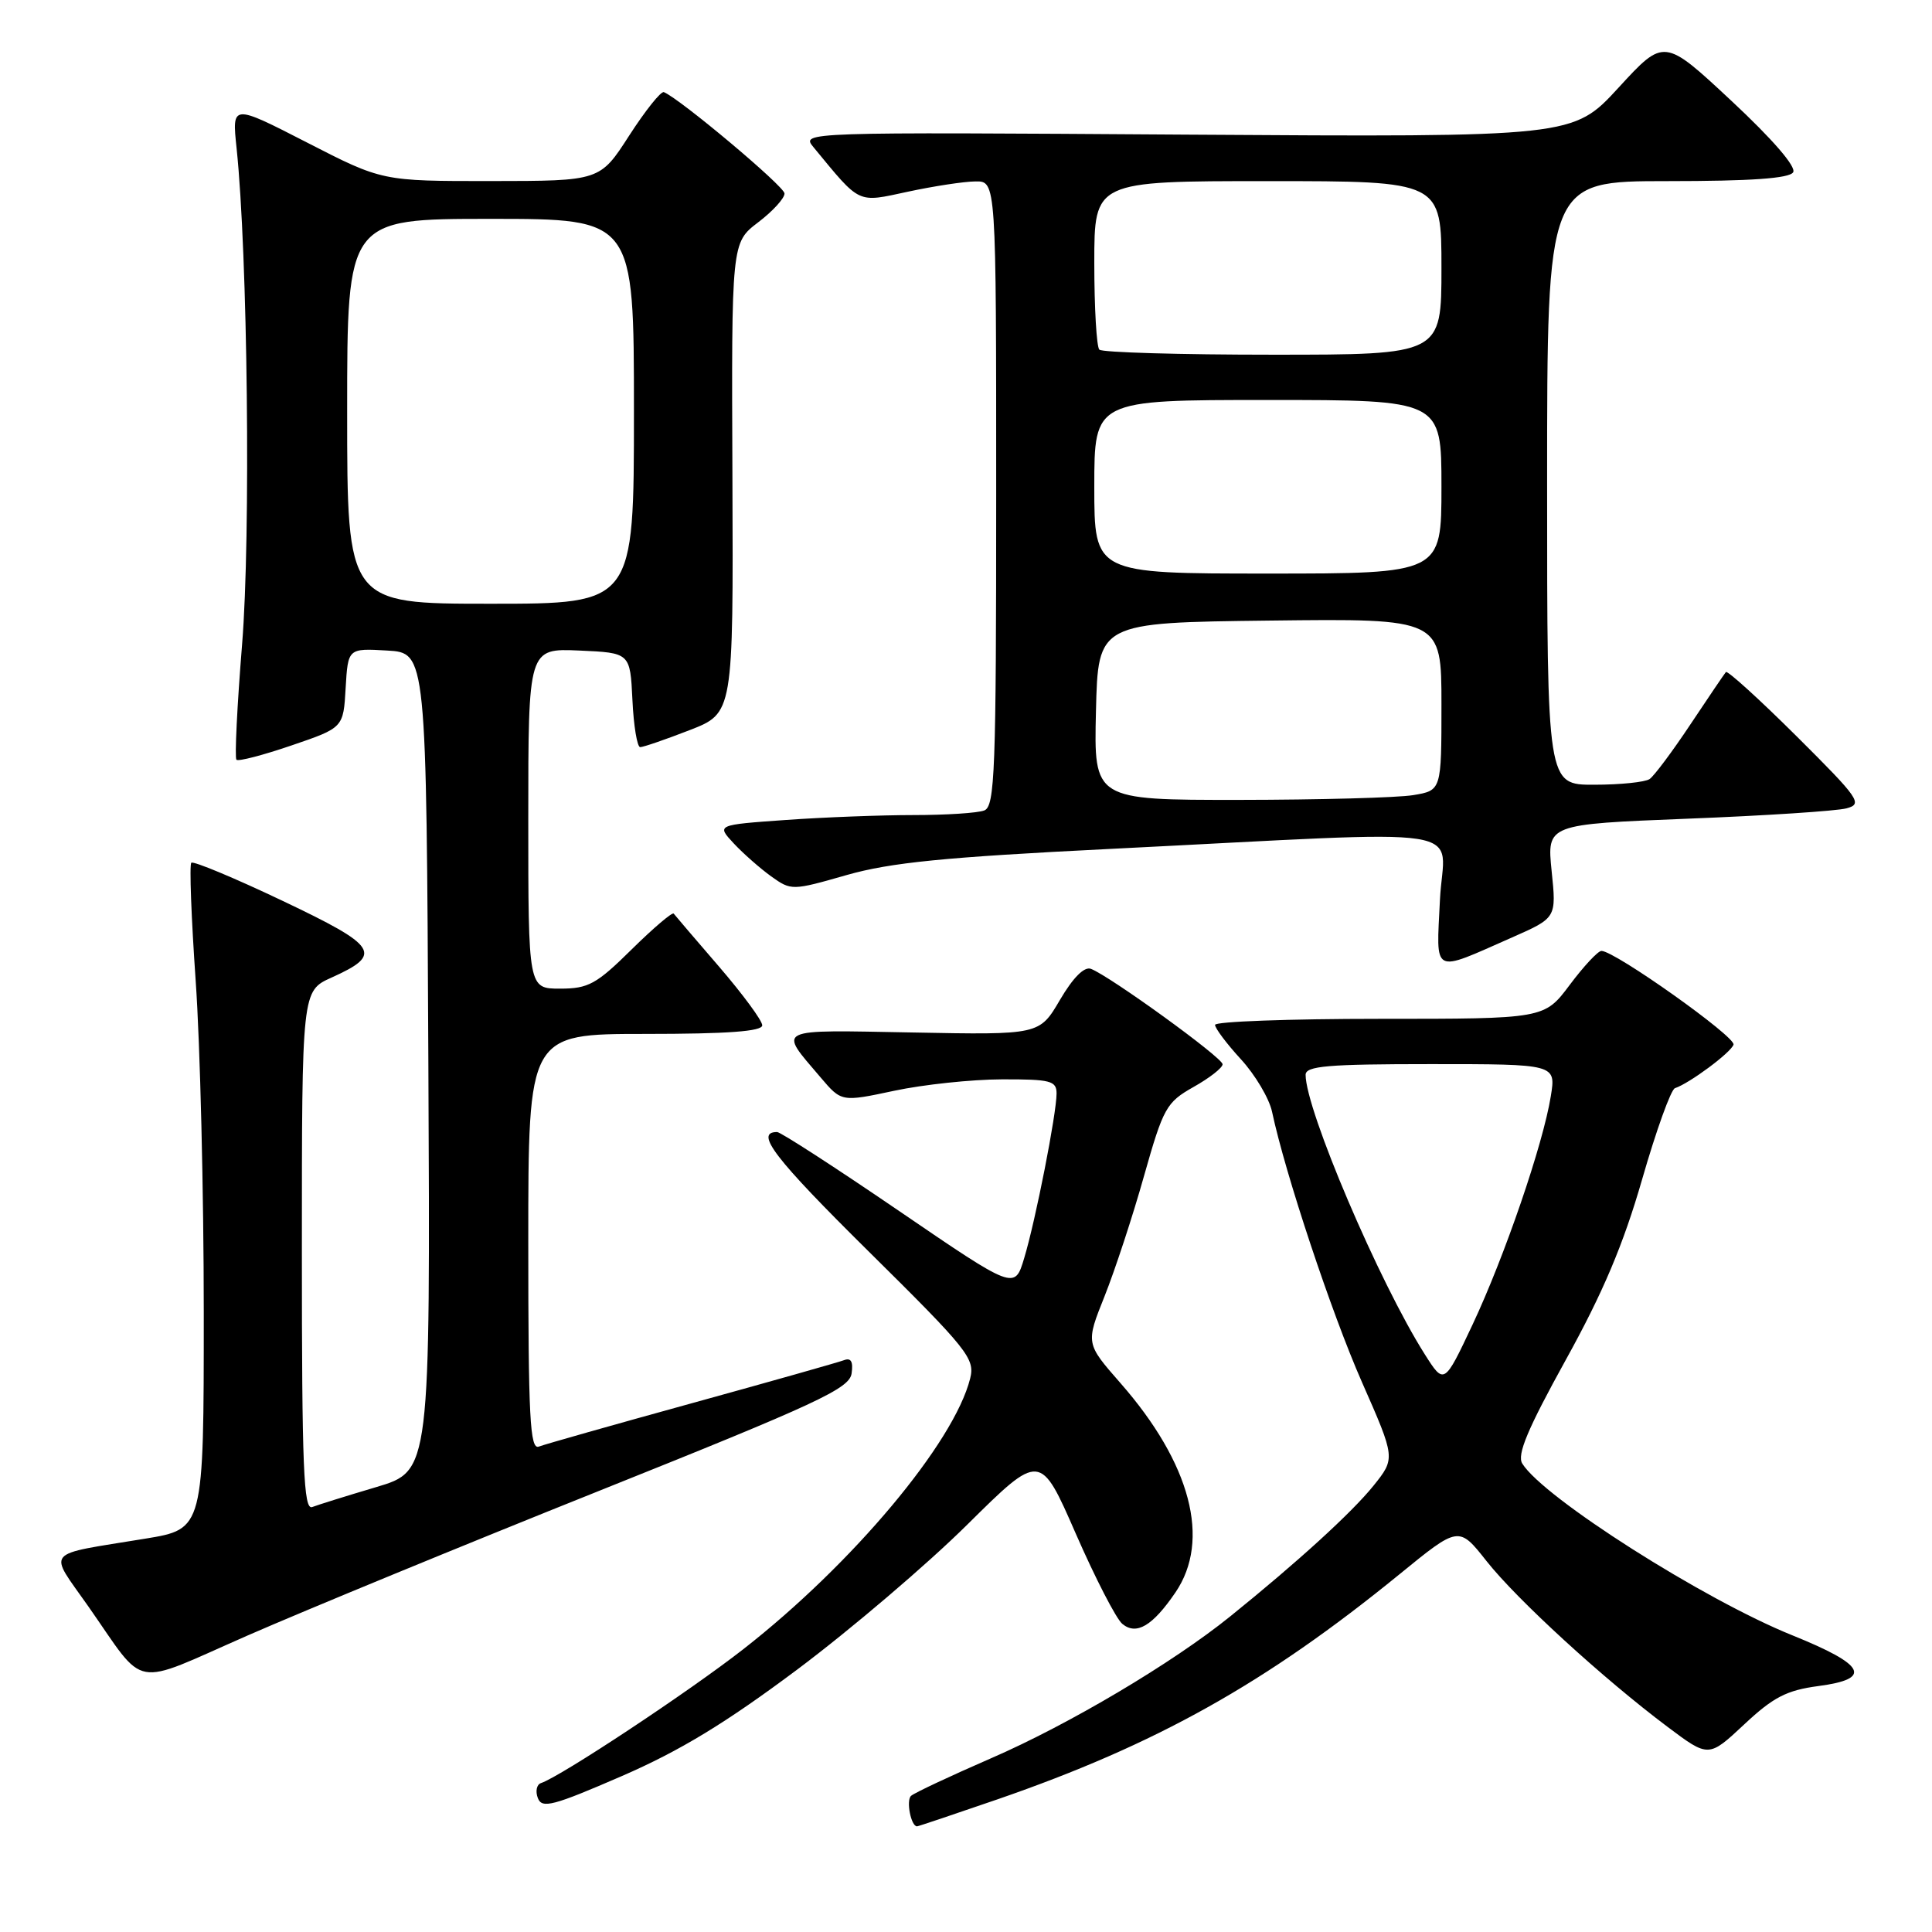 <?xml version="1.0" encoding="UTF-8" standalone="no"?>
<!DOCTYPE svg PUBLIC "-//W3C//DTD SVG 1.1//EN" "http://www.w3.org/Graphics/SVG/1.1/DTD/svg11.dtd" >
<svg xmlns="http://www.w3.org/2000/svg" xmlns:xlink="http://www.w3.org/1999/xlink" version="1.1" viewBox="0 0 256 256">
 <g >
 <path fill="currentColor"
d=" M 132.15 238.43 C 153.25 231.14 167.72 223.04 185.40 208.63 C 193.29 202.19 193.29 202.19 196.98 206.86 C 201.03 211.98 212.41 222.40 220.95 228.81 C 226.40 232.90 226.40 232.90 231.11 228.50 C 234.97 224.88 236.74 223.97 240.95 223.41 C 248.16 222.46 247.21 220.61 237.50 216.69 C 225.76 211.96 204.51 198.45 201.71 193.93 C 200.98 192.76 202.42 189.34 207.47 180.20 C 212.41 171.27 215.10 164.91 217.59 156.27 C 219.45 149.80 221.41 144.36 221.94 144.19 C 223.88 143.54 229.36 139.47 229.70 138.42 C 230.03 137.40 213.97 126.00 212.20 126.00 C 211.74 126.00 209.85 128.03 208.00 130.50 C 204.63 135.00 204.63 135.00 182.81 135.00 C 170.82 135.00 161.00 135.36 161.00 135.80 C 161.00 136.25 162.54 138.30 164.43 140.36 C 166.32 142.42 168.17 145.54 168.55 147.30 C 170.30 155.54 176.44 174.00 180.46 183.13 C 184.91 193.23 184.91 193.23 181.99 196.87 C 179.12 200.43 171.96 206.96 163.00 214.19 C 155.36 220.36 141.60 228.52 131.32 232.98 C 125.92 235.33 121.15 237.57 120.72 237.96 C 120.04 238.57 120.71 242.00 121.51 242.00 C 121.67 242.00 126.46 240.39 132.15 238.43 Z  M 105.67 221.20 C 112.73 215.91 122.85 207.29 128.17 202.02 C 137.84 192.45 137.84 192.45 142.54 203.20 C 145.13 209.12 147.90 214.50 148.71 215.17 C 150.58 216.72 152.72 215.45 155.75 211.01 C 160.47 204.08 157.79 193.90 148.46 183.26 C 143.86 178.01 143.86 178.01 146.36 171.76 C 147.73 168.32 150.09 161.16 151.58 155.85 C 154.15 146.77 154.54 146.07 158.15 144.03 C 160.27 142.84 162.00 141.49 162.00 141.02 C 162.00 140.15 147.10 129.36 144.56 128.38 C 143.67 128.04 142.19 129.53 140.45 132.49 C 137.73 137.13 137.73 137.13 120.96 136.81 C 102.43 136.47 103.10 136.14 108.73 142.76 C 111.50 146.02 111.50 146.02 118.50 144.53 C 122.35 143.71 128.76 143.03 132.75 143.02 C 139.20 143.00 140.00 143.21 140.00 144.89 C 140.00 147.55 137.23 161.68 135.71 166.71 C 134.45 170.92 134.45 170.92 119.13 160.46 C 110.71 154.71 103.43 150.00 102.97 150.00 C 99.94 150.00 102.60 153.46 115.12 165.84 C 128.28 178.85 129.21 180.02 128.55 182.66 C 126.42 191.17 112.97 207.22 98.50 218.52 C 91.28 224.16 74.30 235.40 71.68 236.27 C 71.11 236.46 70.92 237.36 71.27 238.26 C 71.81 239.68 73.29 239.29 82.37 235.35 C 90.13 231.98 96.16 228.31 105.67 221.20 Z  M 79.50 197.50 C 108.35 185.95 112.54 184.00 112.84 182.00 C 113.07 180.42 112.76 179.88 111.84 180.23 C 111.10 180.51 102.02 183.08 91.65 185.94 C 81.28 188.80 72.17 191.38 71.40 191.68 C 70.22 192.13 70.00 187.84 70.00 164.61 C 70.00 137.00 70.00 137.00 85.50 137.00 C 96.43 137.00 101.00 136.66 101.00 135.86 C 101.00 135.23 98.43 131.75 95.30 128.11 C 92.16 124.47 89.45 121.30 89.27 121.06 C 89.10 120.82 86.59 122.95 83.69 125.81 C 79.03 130.41 77.96 131.00 74.22 131.00 C 70.00 131.00 70.00 131.00 70.00 108.45 C 70.00 85.91 70.00 85.91 76.75 86.20 C 83.50 86.50 83.50 86.50 83.80 92.75 C 83.96 96.19 84.43 99.00 84.83 99.00 C 85.24 99.00 88.18 97.99 91.37 96.75 C 97.17 94.50 97.17 94.50 97.05 63.33 C 96.92 32.16 96.92 32.16 100.46 29.46 C 102.41 27.98 103.98 26.25 103.95 25.63 C 103.92 24.68 90.12 13.10 87.97 12.21 C 87.58 12.05 85.52 14.64 83.38 17.95 C 79.50 23.98 79.50 23.98 65.07 23.99 C 50.64 24.00 50.64 24.00 40.69 18.89 C 30.73 13.78 30.73 13.78 31.35 19.64 C 32.82 33.64 33.24 71.04 32.08 85.36 C 31.42 93.53 31.08 100.42 31.33 100.67 C 31.58 100.92 34.87 100.06 38.64 98.77 C 45.50 96.43 45.50 96.43 45.80 91.16 C 46.11 85.90 46.11 85.90 51.30 86.20 C 56.50 86.50 56.50 86.50 56.76 140.71 C 57.02 194.91 57.02 194.91 49.88 197.04 C 45.96 198.20 42.13 199.40 41.37 199.69 C 40.23 200.13 40.00 194.55 40.00 165.76 C 40.00 131.30 40.00 131.30 43.94 129.53 C 50.79 126.44 50.12 125.39 37.41 119.35 C 31.04 116.32 25.61 114.06 25.35 114.32 C 25.08 114.58 25.35 121.63 25.93 129.98 C 26.52 138.33 27.00 158.09 27.00 173.88 C 27.00 202.61 27.00 202.61 19.25 203.88 C 5.61 206.12 6.36 205.23 11.70 212.85 C 19.50 223.99 17.19 223.56 32.79 216.72 C 40.33 213.42 61.35 204.76 79.50 197.50 Z  M 200.37 124.21 C 206.24 121.62 206.24 121.62 205.60 115.42 C 204.97 109.22 204.97 109.22 223.64 108.48 C 233.91 108.08 243.37 107.46 244.67 107.11 C 246.86 106.53 246.39 105.85 238.04 97.54 C 233.10 92.63 228.89 88.81 228.69 89.05 C 228.48 89.30 226.36 92.42 223.98 96.00 C 221.60 99.58 219.17 102.83 218.58 103.23 C 217.98 103.64 214.69 103.98 211.25 103.98 C 205.00 104.00 205.00 104.00 205.00 64.00 C 205.00 24.00 205.00 24.00 220.94 24.00 C 232.01 24.00 237.10 23.64 237.60 22.83 C 238.05 22.12 234.89 18.46 229.41 13.35 C 220.50 5.04 220.50 5.04 214.47 11.61 C 208.44 18.17 208.44 18.17 157.29 17.84 C 106.24 17.50 106.14 17.50 107.79 19.50 C 114.09 27.14 113.50 26.86 120.31 25.40 C 123.71 24.67 127.74 24.05 129.25 24.04 C 132.00 24.00 132.00 24.00 132.00 65.39 C 132.00 102.22 131.83 106.85 130.42 107.39 C 129.55 107.73 125.34 108.00 121.07 108.00 C 116.80 108.00 109.17 108.29 104.12 108.65 C 94.94 109.30 94.94 109.30 97.22 111.75 C 98.47 113.09 100.71 115.06 102.18 116.12 C 104.84 118.02 104.95 118.02 112.18 115.95 C 118.01 114.29 125.12 113.58 147.00 112.49 C 196.80 110.01 191.28 109.16 190.80 119.24 C 190.32 129.30 189.63 128.94 200.37 124.21 Z  M 188.79 179.45 C 182.75 169.92 173.00 147.05 173.00 142.42 C 173.00 141.25 175.92 141.00 189.59 141.00 C 206.18 141.00 206.18 141.00 205.49 145.25 C 204.47 151.61 199.38 166.46 195.13 175.50 C 191.36 183.50 191.36 183.50 188.79 179.45 Z  M 46.00 54.50 C 46.00 29.00 46.00 29.00 65.00 29.00 C 84.00 29.00 84.00 29.00 84.00 54.50 C 84.00 80.00 84.00 80.00 65.00 80.00 C 46.00 80.00 46.00 80.00 46.00 54.50 Z  M 145.22 94.25 C 145.50 82.50 145.50 82.50 168.25 82.23 C 191.00 81.96 191.00 81.96 191.00 93.35 C 191.00 104.74 191.00 104.74 187.25 105.36 C 185.19 105.70 174.82 105.98 164.22 105.99 C 144.94 106.00 144.94 106.00 145.22 94.25 Z  M 145.00 64.50 C 145.00 53.00 145.00 53.00 168.00 53.00 C 191.00 53.00 191.00 53.00 191.00 64.50 C 191.00 76.00 191.00 76.00 168.00 76.00 C 145.00 76.00 145.00 76.00 145.00 64.50 Z  M 145.67 46.33 C 145.30 45.97 145.00 40.79 145.00 34.83 C 145.00 24.00 145.00 24.00 168.00 24.00 C 191.00 24.00 191.00 24.00 191.00 35.50 C 191.00 47.00 191.00 47.00 168.67 47.00 C 156.38 47.00 146.03 46.70 145.67 46.33 Z "/>
</g>
</svg>